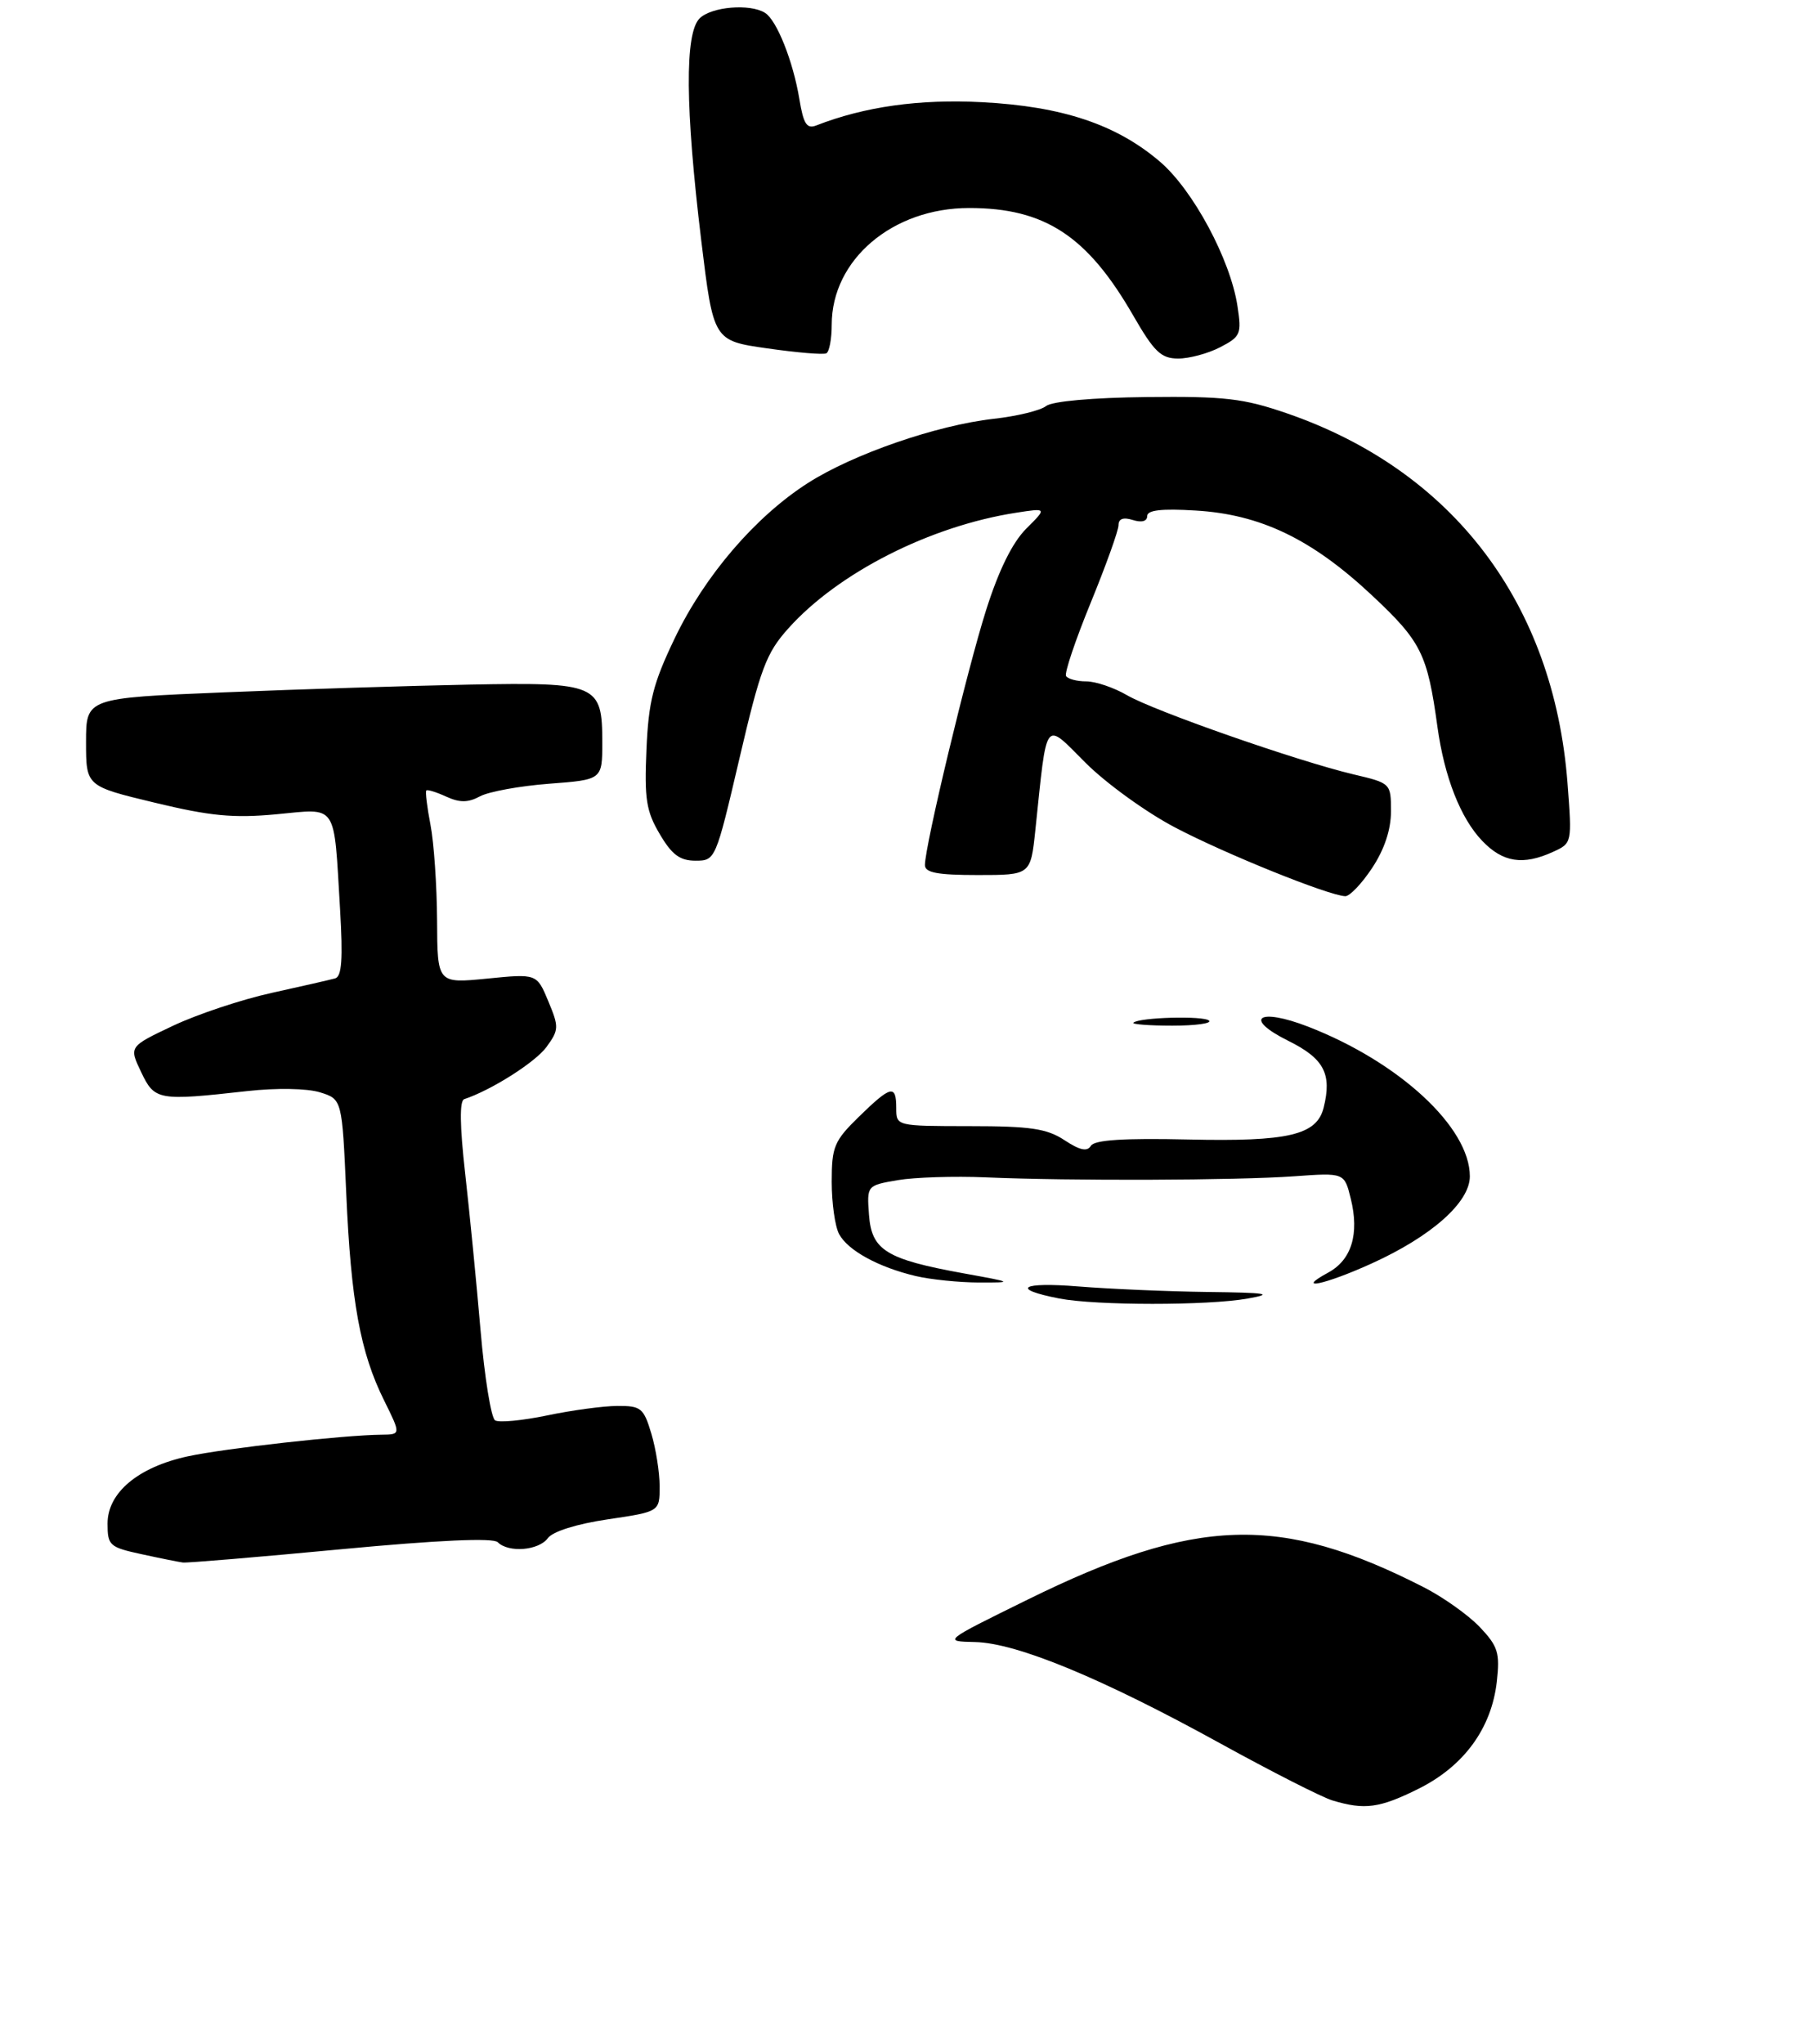 <?xml version="1.0" encoding="UTF-8" standalone="no"?>
<!DOCTYPE svg PUBLIC "-//W3C//DTD SVG 1.1//EN" "http://www.w3.org/Graphics/SVG/1.1/DTD/svg11.dtd" >
<svg xmlns="http://www.w3.org/2000/svg" xmlns:xlink="http://www.w3.org/1999/xlink" version="1.1" viewBox="0 0 253 285">
 <g >
 <path fill="currentColor"
d=" M 47.47 216.01 C 61.17 214.72 68.78 214.38 69.42 215.02 C 70.93 216.53 75.15 216.18 76.41 214.45 C 77.09 213.52 80.44 212.47 84.77 211.83 C 92.00 210.76 92.00 210.76 92.00 207.25 C 92.00 205.31 91.48 201.99 90.84 199.87 C 89.77 196.30 89.40 196.00 86.09 196.02 C 84.12 196.03 79.70 196.63 76.28 197.35 C 72.85 198.06 69.60 198.37 69.05 198.03 C 68.50 197.69 67.58 192.03 67.02 185.45 C 66.46 178.88 65.49 169.02 64.87 163.54 C 64.13 156.98 64.08 153.47 64.74 153.25 C 68.54 151.99 74.68 148.09 76.23 145.96 C 77.96 143.58 77.97 143.18 76.47 139.59 C 74.87 135.75 74.87 135.75 67.94 136.44 C 61.00 137.12 61.00 137.12 60.96 128.31 C 60.93 123.46 60.52 117.47 60.04 115.00 C 59.56 112.53 59.30 110.37 59.46 110.21 C 59.61 110.05 60.87 110.44 62.24 111.07 C 64.13 111.93 65.29 111.92 66.96 111.02 C 68.18 110.37 72.52 109.58 76.59 109.27 C 84.00 108.71 84.00 108.71 84.00 103.51 C 84.00 95.40 83.34 95.11 65.50 95.45 C 57.25 95.61 41.84 96.09 31.25 96.53 C 12.00 97.32 12.00 97.32 12.00 103.46 C 12.00 109.61 12.00 109.61 21.57 111.91 C 29.33 113.78 32.55 114.09 38.53 113.53 C 47.18 112.72 46.53 111.75 47.43 126.78 C 47.84 133.72 47.67 136.16 46.74 136.41 C 46.06 136.60 42.08 137.51 37.90 138.43 C 33.71 139.35 27.53 141.41 24.14 143.01 C 17.99 145.92 17.99 145.92 19.68 149.46 C 21.57 153.43 22.02 153.51 34.50 152.12 C 38.55 151.67 42.81 151.74 44.61 152.29 C 47.71 153.25 47.71 153.25 48.29 166.37 C 48.95 181.45 50.24 188.54 53.57 195.25 C 55.92 200.00 55.92 200.00 53.21 200.03 C 47.95 200.08 31.43 201.92 26.22 203.04 C 19.27 204.54 15.00 208.11 15.00 212.42 C 15.00 215.48 15.27 215.72 19.75 216.69 C 22.36 217.26 24.95 217.78 25.50 217.85 C 26.05 217.93 35.94 217.10 47.47 216.01 Z  M 191.37 121.02 C 193.09 118.42 194.00 115.68 194.00 113.12 C 194.00 109.21 193.98 109.19 188.75 107.96 C 180.92 106.10 160.97 99.13 157.19 96.93 C 155.37 95.87 152.81 95.00 151.50 95.00 C 150.19 95.00 148.92 94.66 148.68 94.25 C 148.44 93.84 149.99 89.24 152.12 84.04 C 154.25 78.83 156.00 73.96 156.00 73.22 C 156.00 72.32 156.67 72.08 158.00 72.50 C 159.23 72.89 160.00 72.68 160.00 71.95 C 160.00 71.12 162.00 70.89 166.75 71.18 C 175.79 71.71 182.95 75.15 191.30 82.96 C 198.23 89.44 199.08 91.15 200.48 101.33 C 201.45 108.34 203.70 114.08 206.73 117.24 C 209.60 120.24 212.41 120.68 216.58 118.78 C 219.26 117.56 219.26 117.56 218.62 109.16 C 216.69 84.11 202.65 65.62 179.49 57.63 C 173.42 55.54 170.84 55.24 159.90 55.36 C 152.36 55.44 146.74 55.95 145.90 56.61 C 145.13 57.23 141.84 58.03 138.60 58.39 C 130.64 59.28 118.98 63.31 112.67 67.35 C 105.35 72.03 98.29 80.26 94.10 89.00 C 91.08 95.30 90.45 97.79 90.16 104.53 C 89.86 111.39 90.13 113.11 92.01 116.28 C 93.70 119.17 94.83 120.00 97.00 120.00 C 99.78 120.00 99.82 119.90 103.13 105.75 C 106.07 93.16 106.87 91.04 109.98 87.58 C 116.95 79.82 129.76 73.33 141.76 71.48 C 146.03 70.82 146.03 70.82 143.11 73.73 C 141.19 75.66 139.29 79.51 137.53 85.07 C 134.88 93.42 129.00 117.93 129.00 120.61 C 129.00 121.67 130.74 122.00 136.37 122.00 C 143.74 122.00 143.74 122.00 144.40 115.75 C 146.07 99.84 145.56 100.52 151.39 106.34 C 154.24 109.19 159.86 113.26 163.89 115.37 C 170.87 119.04 185.26 124.85 187.62 124.95 C 188.23 124.98 189.92 123.21 191.37 121.02 Z  M 116.00 45.28 C 116.00 36.20 124.48 29.00 135.17 29.00 C 145.73 29.00 151.66 32.89 158.06 44.01 C 160.97 49.05 161.93 49.98 164.30 49.99 C 165.84 50.00 168.48 49.29 170.16 48.42 C 173.04 46.93 173.19 46.57 172.59 42.67 C 171.60 36.18 166.40 26.50 161.79 22.55 C 155.72 17.36 148.20 14.84 137.00 14.25 C 128.22 13.79 120.60 14.86 113.85 17.49 C 112.52 18.01 112.06 17.29 111.49 13.82 C 110.62 8.56 108.35 2.84 106.71 1.80 C 104.62 0.47 99.21 0.93 97.57 2.57 C 95.49 4.65 95.57 15.05 97.80 33.50 C 99.50 47.50 99.50 47.50 107.00 48.57 C 111.12 49.16 114.84 49.48 115.25 49.26 C 115.66 49.05 116.00 47.26 116.00 45.28 Z  M 185.83 251.02 C 184.37 250.58 177.33 247.00 170.21 243.08 C 153.70 233.98 141.81 229.07 136.00 228.94 C 131.50 228.84 131.50 228.84 143.31 223.03 C 166.80 211.46 178.55 211.09 198.54 221.28 C 201.27 222.67 204.80 225.18 206.39 226.85 C 208.93 229.54 209.21 230.43 208.76 234.47 C 208.02 240.97 204.18 246.23 197.87 249.38 C 192.41 252.10 190.34 252.38 185.83 251.02 Z  M 147.74 181.04 C 140.84 179.70 142.40 178.71 150.40 179.36 C 154.75 179.71 162.85 180.06 168.40 180.13 C 176.79 180.23 177.74 180.39 174.00 181.05 C 168.47 182.04 152.84 182.03 147.74 181.04 Z  M 127.72 177.91 C 122.52 176.68 118.26 174.35 117.03 172.06 C 116.46 171.00 116.00 167.72 116.00 164.77 C 116.00 159.88 116.33 159.08 119.79 155.70 C 124.27 151.33 125.00 151.16 125.00 154.50 C 125.00 157.00 125.00 157.00 135.25 157.01 C 143.74 157.01 146.01 157.35 148.47 158.97 C 150.61 160.38 151.63 160.60 152.15 159.75 C 152.66 158.93 156.71 158.67 165.71 158.87 C 179.70 159.19 183.65 158.26 184.61 154.43 C 185.79 149.71 184.66 147.58 179.67 145.11 C 173.35 141.97 175.48 140.45 182.42 143.13 C 195.14 148.06 205.00 157.17 205.00 164.01 C 205.00 167.63 199.66 172.37 191.30 176.16 C 184.79 179.12 180.47 180.02 185.24 177.43 C 188.51 175.66 189.61 172.04 188.39 167.11 C 187.50 163.50 187.50 163.50 180.50 164.00 C 172.43 164.58 149.19 164.66 137.50 164.15 C 133.10 163.96 127.56 164.14 125.20 164.54 C 120.90 165.28 120.90 165.28 121.20 169.38 C 121.56 174.31 123.59 175.57 134.38 177.53 C 141.35 178.79 141.39 178.82 136.50 178.81 C 133.75 178.80 129.80 178.40 127.72 177.91 Z  M 158.08 142.59 C 158.84 141.84 167.92 141.59 168.63 142.30 C 169.02 142.69 166.71 143.00 163.50 143.00 C 160.29 143.00 157.85 142.81 158.08 142.59 Z "/>
</g>
</svg>
